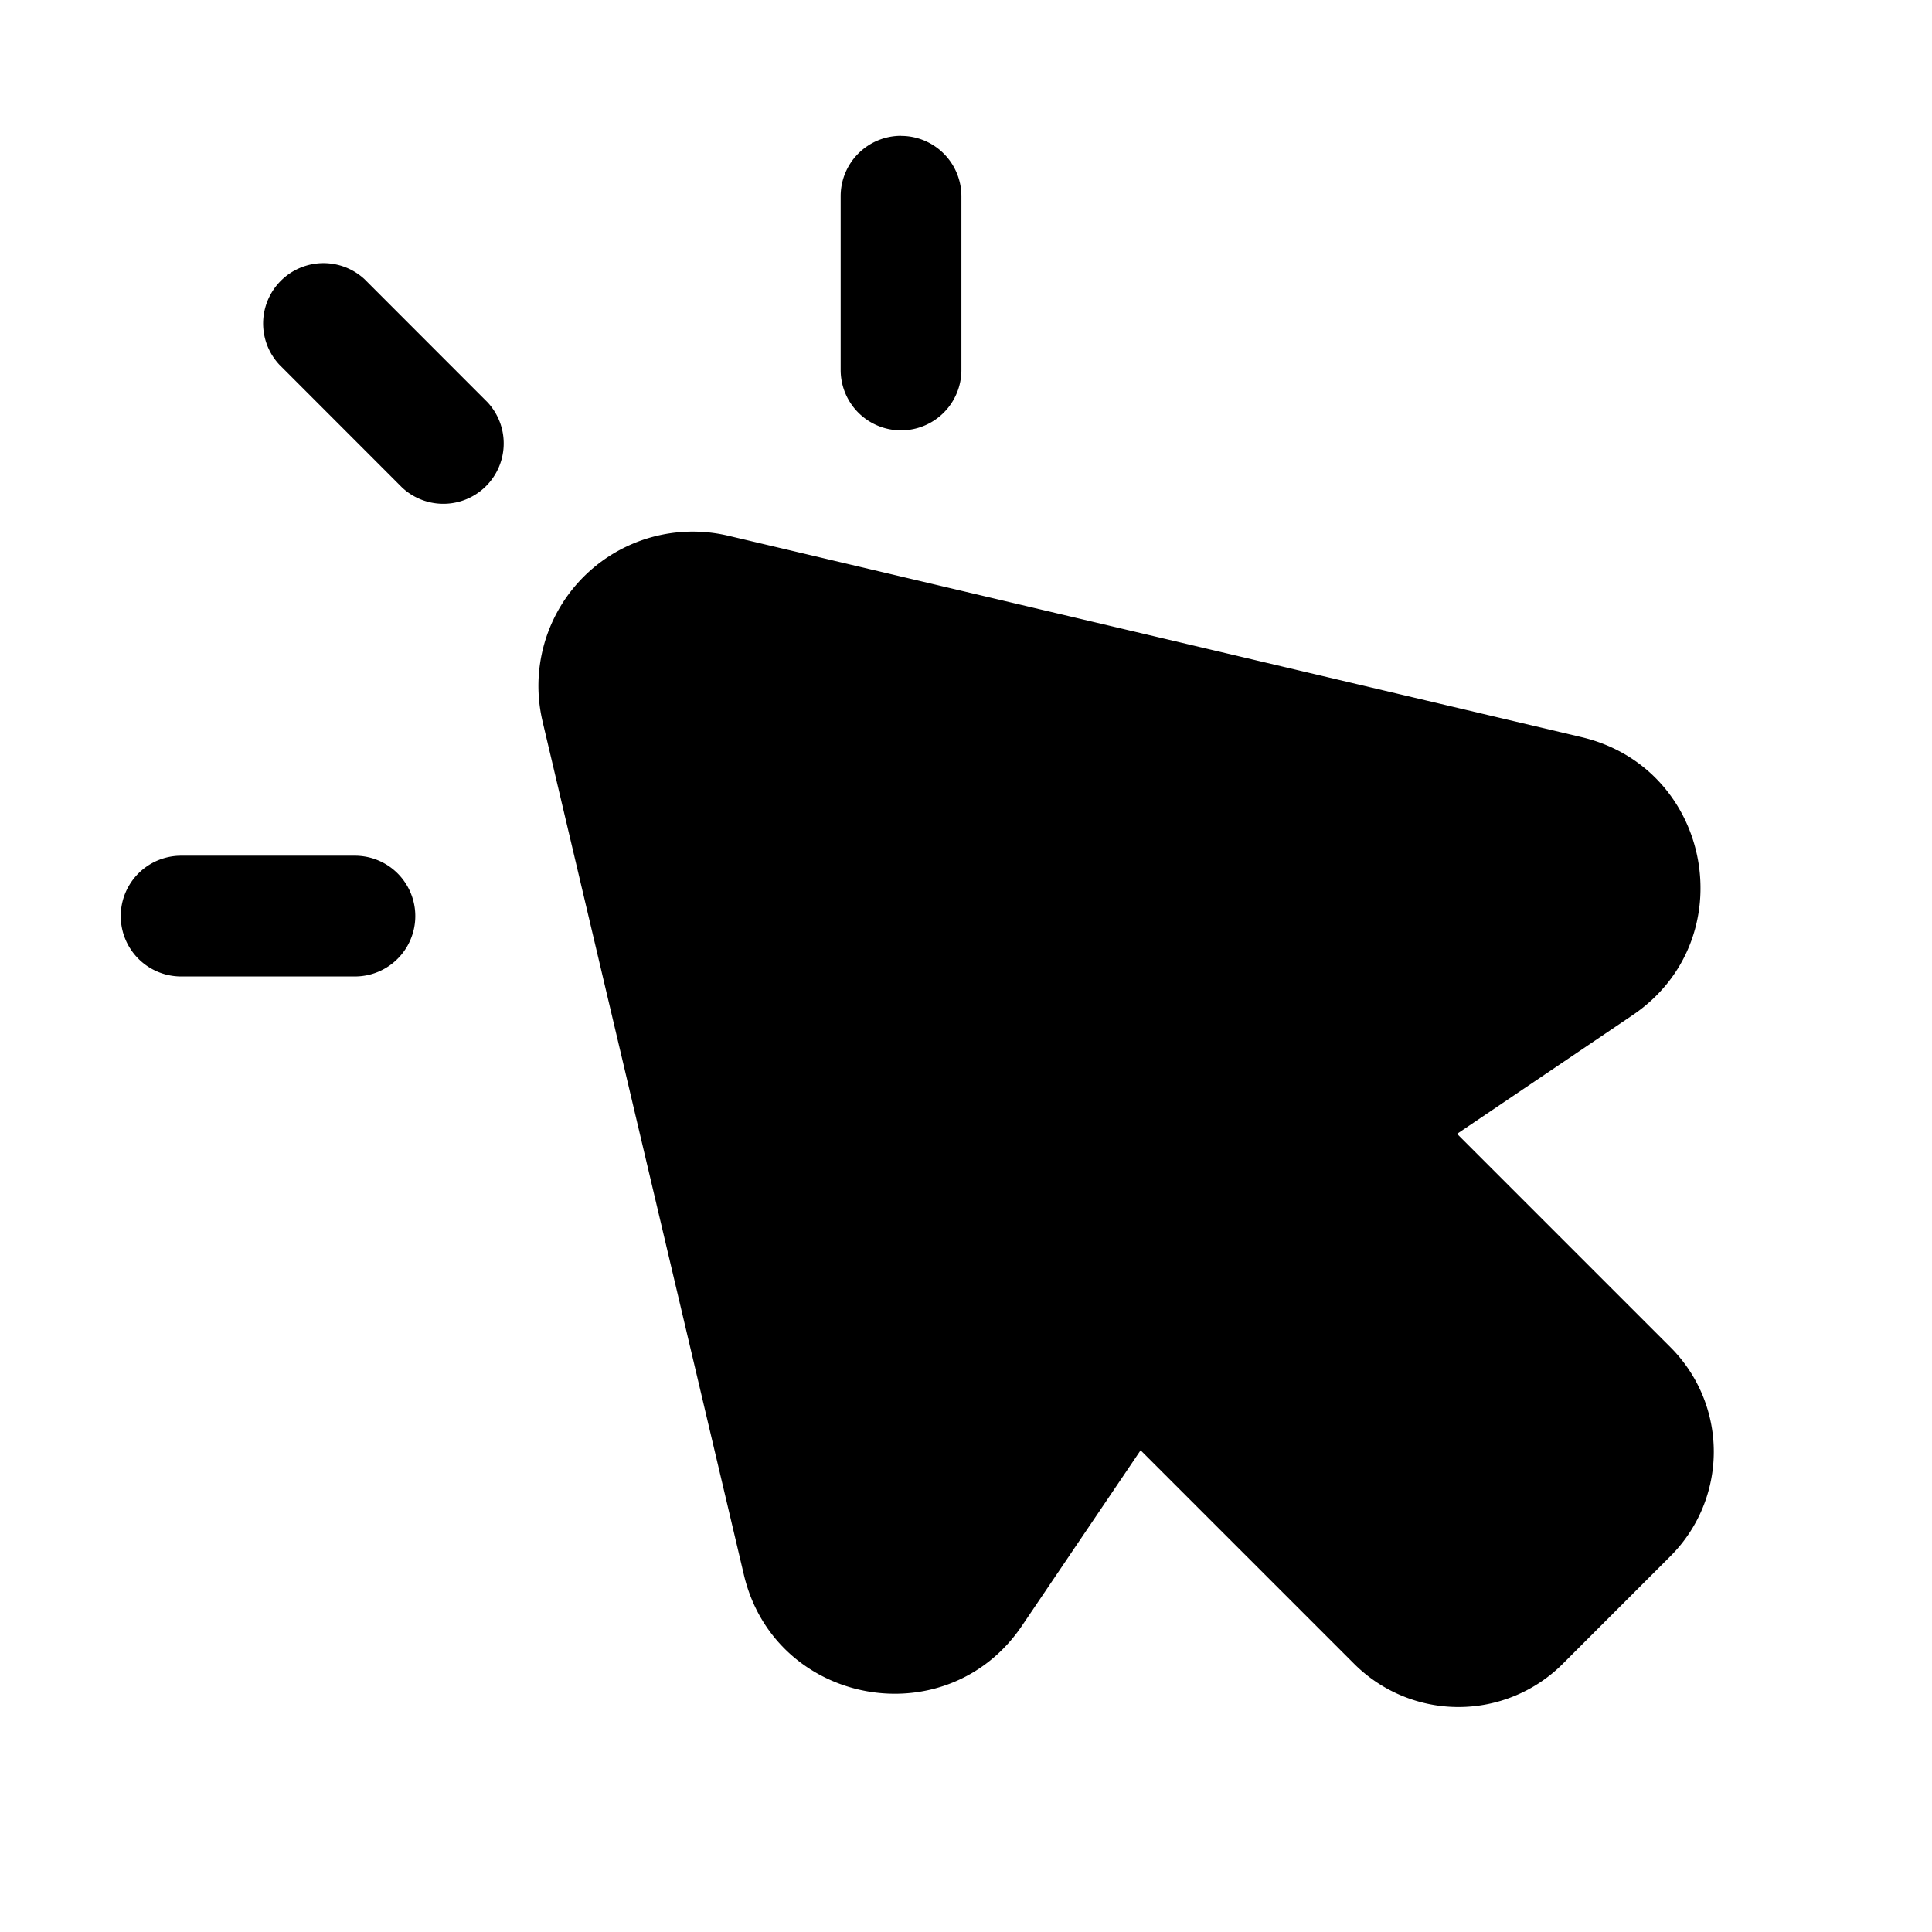 <svg width="24" height="24" viewBox="0 0 24 24" fill="none" xmlns="http://www.w3.org/2000/svg"><path fill-rule="evenodd" clip-rule="evenodd" d="M11.193 1.688a.75.75 0 01.75.75v2.158a.75.75 0 01-1.5 0V2.437a.75.75 0 01.75-.75zM4.53 3.47a.75.75 0 00-1.06 1.06l1.526 1.527a.75.75 0 001.06-1.06L4.53 3.47zM2.25 10.63a.75.75 0 000 1.5h2.159a.75.75 0 100-1.5H2.25zm4.49-1.668a1.917 1.917 0 012.306-2.307l10.6 2.502c1.626.384 2.018 2.518.634 3.454l-2.18 1.474 2.653 2.653a1.833 1.833 0 010 2.591l-1.34 1.34a1.833 1.833 0 01-2.591 0l-2.653-2.653-1.474 2.18c-.936 1.384-3.07.992-3.454-.633L6.74 8.963z" fill="currentColor"/></svg>